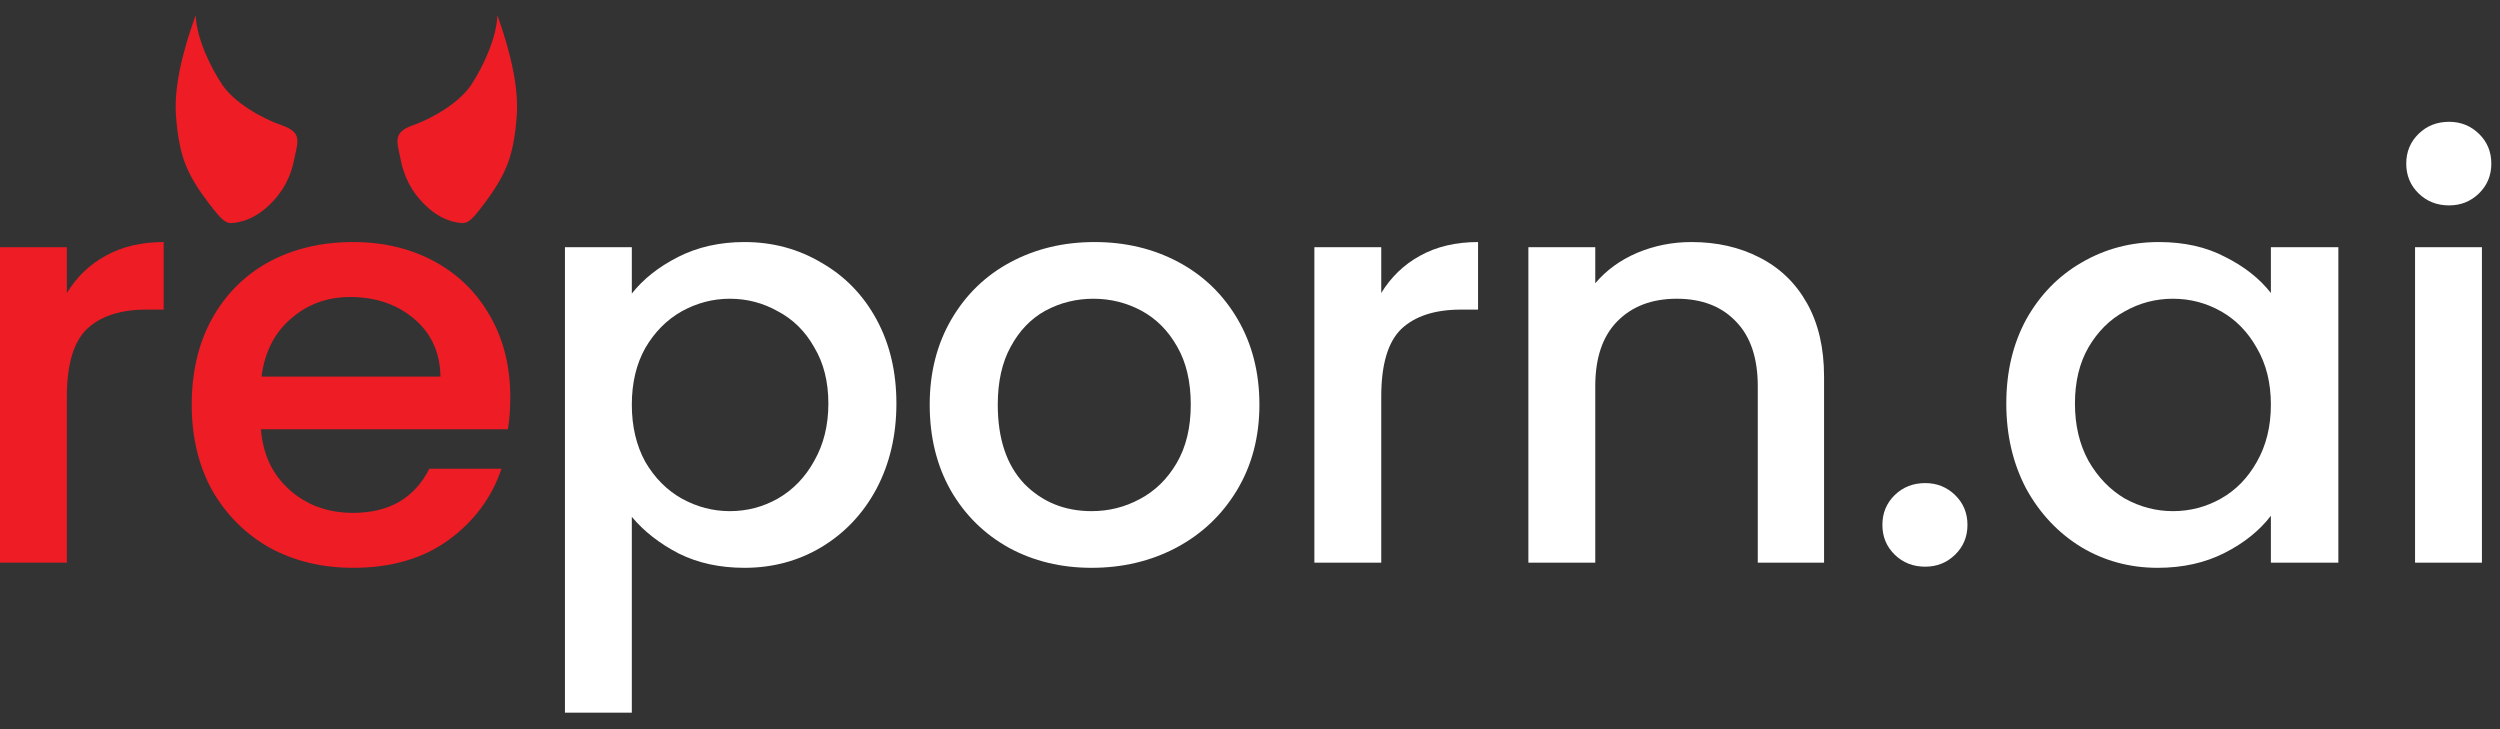 <svg width="144" height="42" viewBox="0 0 144 42" fill="none" xmlns="http://www.w3.org/2000/svg">
<rect x="0" y="0" width="144" height="42" fill="#333333" stroke="none"/>
<path d="M3.852 16.877C4.415 15.954 5.159 15.239 6.083 14.733C7.029 14.206 8.144 13.942 9.428 13.942V17.833H8.448C6.939 17.833 5.79 18.207 5.001 18.955C4.235 19.702 3.852 20.999 3.852 22.846V32.41H0V14.239H3.852V16.877Z" fill="#ED1C25"/>
<path d="M29.392 22.879C29.392 23.561 29.347 24.176 29.257 24.726H15.03C15.143 26.177 15.695 27.342 16.686 28.221C17.677 29.101 18.894 29.541 20.336 29.541C22.408 29.541 23.873 28.694 24.729 27.001H28.885C28.322 28.672 27.297 30.046 25.81 31.124C24.346 32.179 22.521 32.706 20.336 32.706C18.556 32.706 16.956 32.322 15.537 31.552C14.14 30.761 13.037 29.662 12.226 28.254C11.437 26.825 11.043 25.177 11.043 23.308C11.043 21.439 11.426 19.801 12.192 18.394C12.98 16.965 14.073 15.866 15.47 15.096C16.889 14.327 18.511 13.942 20.336 13.942C22.093 13.942 23.659 14.316 25.033 15.063C26.407 15.811 27.477 16.866 28.243 18.229C29.009 19.57 29.392 21.12 29.392 22.879ZM25.371 21.692C25.348 20.307 24.841 19.196 23.85 18.361C22.859 17.526 21.631 17.108 20.167 17.108C18.838 17.108 17.7 17.526 16.754 18.361C15.808 19.174 15.244 20.285 15.064 21.692H25.371Z" fill="#ED1C25"/>
<path d="M36.393 16.91C37.047 16.075 37.937 15.371 39.063 14.799C40.189 14.228 41.462 13.942 42.881 13.942C44.503 13.942 45.979 14.338 47.308 15.129C48.66 15.899 49.719 16.987 50.485 18.394C51.251 19.801 51.633 21.417 51.633 23.242C51.633 25.067 51.251 26.704 50.485 28.155C49.719 29.585 48.66 30.706 47.308 31.519C45.979 32.311 44.503 32.706 42.881 32.706C41.462 32.706 40.2 32.432 39.097 31.882C37.993 31.31 37.092 30.607 36.393 29.771V41.05H32.541V14.239H36.393V16.91ZM47.714 23.242C47.714 21.989 47.443 20.911 46.903 20.01C46.385 19.087 45.686 18.394 44.807 17.932C43.952 17.449 43.028 17.207 42.037 17.207C41.068 17.207 40.144 17.449 39.266 17.932C38.41 18.416 37.711 19.119 37.17 20.043C36.652 20.966 36.393 22.055 36.393 23.308C36.393 24.561 36.652 25.66 37.17 26.605C37.711 27.529 38.41 28.233 39.266 28.716C40.144 29.2 41.068 29.442 42.037 29.442C43.028 29.442 43.952 29.2 44.807 28.716C45.686 28.21 46.385 27.485 46.903 26.54C47.443 25.594 47.714 24.495 47.714 23.242Z" fill="white"/>
<path d="M62.877 32.706C61.12 32.706 59.532 32.322 58.113 31.552C56.693 30.761 55.578 29.662 54.767 28.254C53.956 26.825 53.551 25.177 53.551 23.308C53.551 21.461 53.968 19.823 54.801 18.394C55.635 16.965 56.772 15.866 58.214 15.096C59.656 14.327 61.267 13.942 63.046 13.942C64.826 13.942 66.437 14.327 67.879 15.096C69.32 15.866 70.458 16.965 71.292 18.394C72.125 19.823 72.542 21.461 72.542 23.308C72.542 25.154 72.114 26.792 71.258 28.221C70.402 29.651 69.23 30.761 67.743 31.552C66.279 32.322 64.657 32.706 62.877 32.706ZM62.877 29.442C63.869 29.442 64.792 29.211 65.648 28.749C66.527 28.287 67.237 27.595 67.777 26.672C68.318 25.748 68.588 24.627 68.588 23.308C68.588 21.989 68.329 20.878 67.811 19.977C67.293 19.053 66.606 18.361 65.75 17.899C64.894 17.438 63.97 17.207 62.979 17.207C61.987 17.207 61.064 17.438 60.208 17.899C59.374 18.361 58.71 19.053 58.214 19.977C57.718 20.878 57.471 21.989 57.471 23.308C57.471 25.264 57.977 26.781 58.991 27.859C60.028 28.914 61.323 29.442 62.877 29.442Z" fill="white"/>
<path d="M79.56 16.877C80.124 15.954 80.867 15.239 81.791 14.733C82.737 14.206 83.852 13.942 85.136 13.942V17.833H84.156C82.647 17.833 81.498 18.207 80.709 18.955C79.943 19.702 79.56 20.999 79.56 22.846V32.41H75.708V14.239H79.56V16.877Z" fill="white"/>
<path d="M97.429 13.942C98.894 13.942 100.2 14.239 101.349 14.832C102.521 15.426 103.433 16.305 104.086 17.471C104.74 18.636 105.066 20.043 105.066 21.692V32.41H101.248V22.252C101.248 20.625 100.831 19.383 99.997 18.526C99.164 17.646 98.026 17.207 96.584 17.207C95.143 17.207 93.994 17.646 93.138 18.526C92.304 19.383 91.887 20.625 91.887 22.252V32.41H88.035V14.239H91.887V16.316C92.518 15.569 93.318 14.986 94.287 14.569C95.278 14.151 96.325 13.942 97.429 13.942Z" fill="white"/>
<path d="M110.892 32.641C110.194 32.641 109.608 32.41 109.135 31.948C108.662 31.486 108.426 30.915 108.426 30.233C108.426 29.552 108.662 28.98 109.135 28.518C109.608 28.057 110.194 27.826 110.892 27.826C111.568 27.826 112.143 28.057 112.616 28.518C113.089 28.98 113.326 29.552 113.326 30.233C113.326 30.915 113.089 31.486 112.616 31.948C112.143 32.41 111.568 32.641 110.892 32.641Z" fill="white"/>
<path d="M115.563 23.242C115.563 21.417 115.946 19.801 116.712 18.394C117.5 16.987 118.559 15.899 119.888 15.129C121.24 14.338 122.727 13.942 124.349 13.942C125.813 13.942 127.086 14.228 128.167 14.799C129.271 15.349 130.15 16.041 130.803 16.877V14.239H134.689V32.41H130.803V29.706C130.15 30.563 129.26 31.277 128.134 31.849C127.007 32.421 125.723 32.706 124.281 32.706C122.682 32.706 121.217 32.311 119.888 31.519C118.559 30.706 117.5 29.585 116.712 28.155C115.946 26.704 115.563 25.067 115.563 23.242ZM130.803 23.308C130.803 22.055 130.533 20.966 129.992 20.043C129.474 19.119 128.787 18.416 127.931 17.932C127.075 17.449 126.151 17.207 125.16 17.207C124.169 17.207 123.245 17.449 122.389 17.932C121.533 18.394 120.834 19.087 120.294 20.01C119.776 20.911 119.517 21.989 119.517 23.242C119.517 24.495 119.776 25.594 120.294 26.54C120.834 27.485 121.533 28.21 122.389 28.716C123.268 29.2 124.191 29.442 125.16 29.442C126.151 29.442 127.075 29.2 127.931 28.716C128.787 28.233 129.474 27.529 129.992 26.605C130.533 25.66 130.803 24.561 130.803 23.308Z" fill="white"/>
<path d="M141.067 11.831C140.369 11.831 139.783 11.6 139.31 11.139C138.837 10.677 138.6 10.105 138.6 9.424C138.6 8.742 138.837 8.171 139.31 7.709C139.783 7.247 140.369 7.016 141.067 7.016C141.743 7.016 142.317 7.247 142.79 7.709C143.263 8.171 143.5 8.742 143.5 9.424C143.5 10.105 143.263 10.677 142.79 11.139C142.317 11.6 141.743 11.831 141.067 11.831ZM142.959 14.239V32.41H139.107V14.239H142.959Z" fill="white"/>
<path d="M13.306 12.85C13.002 12.864 12.705 12.539 12.546 12.356C12.318 12.094 11.748 11.387 11.292 10.655C10.723 9.74 10.286 8.789 10.134 6.631C9.982 4.473 10.931 1.839 11.273 0.87C11.311 2.205 12.147 3.906 12.812 4.894C13.477 5.881 15.016 6.796 16.232 7.217C17.447 7.637 17.143 8.186 16.953 9.155C16.763 10.125 16.346 11.039 15.434 11.88C14.522 12.722 13.686 12.831 13.306 12.85Z" fill="#ED1C25"/>
<path d="M26.652 12.85C26.95 12.864 27.242 12.539 27.398 12.356C27.622 12.094 28.182 11.387 28.63 10.655C29.189 9.74 29.618 8.789 29.768 6.631C29.917 4.473 28.984 1.839 28.648 0.87C28.611 2.205 27.79 3.906 27.137 4.894C26.484 5.881 24.973 6.796 23.779 7.217C22.584 7.637 22.883 8.186 23.07 9.155C23.256 10.125 23.667 11.039 24.562 11.88C25.458 12.722 26.279 12.831 26.652 12.85Z" fill="#ED1C25"/>
</svg>
